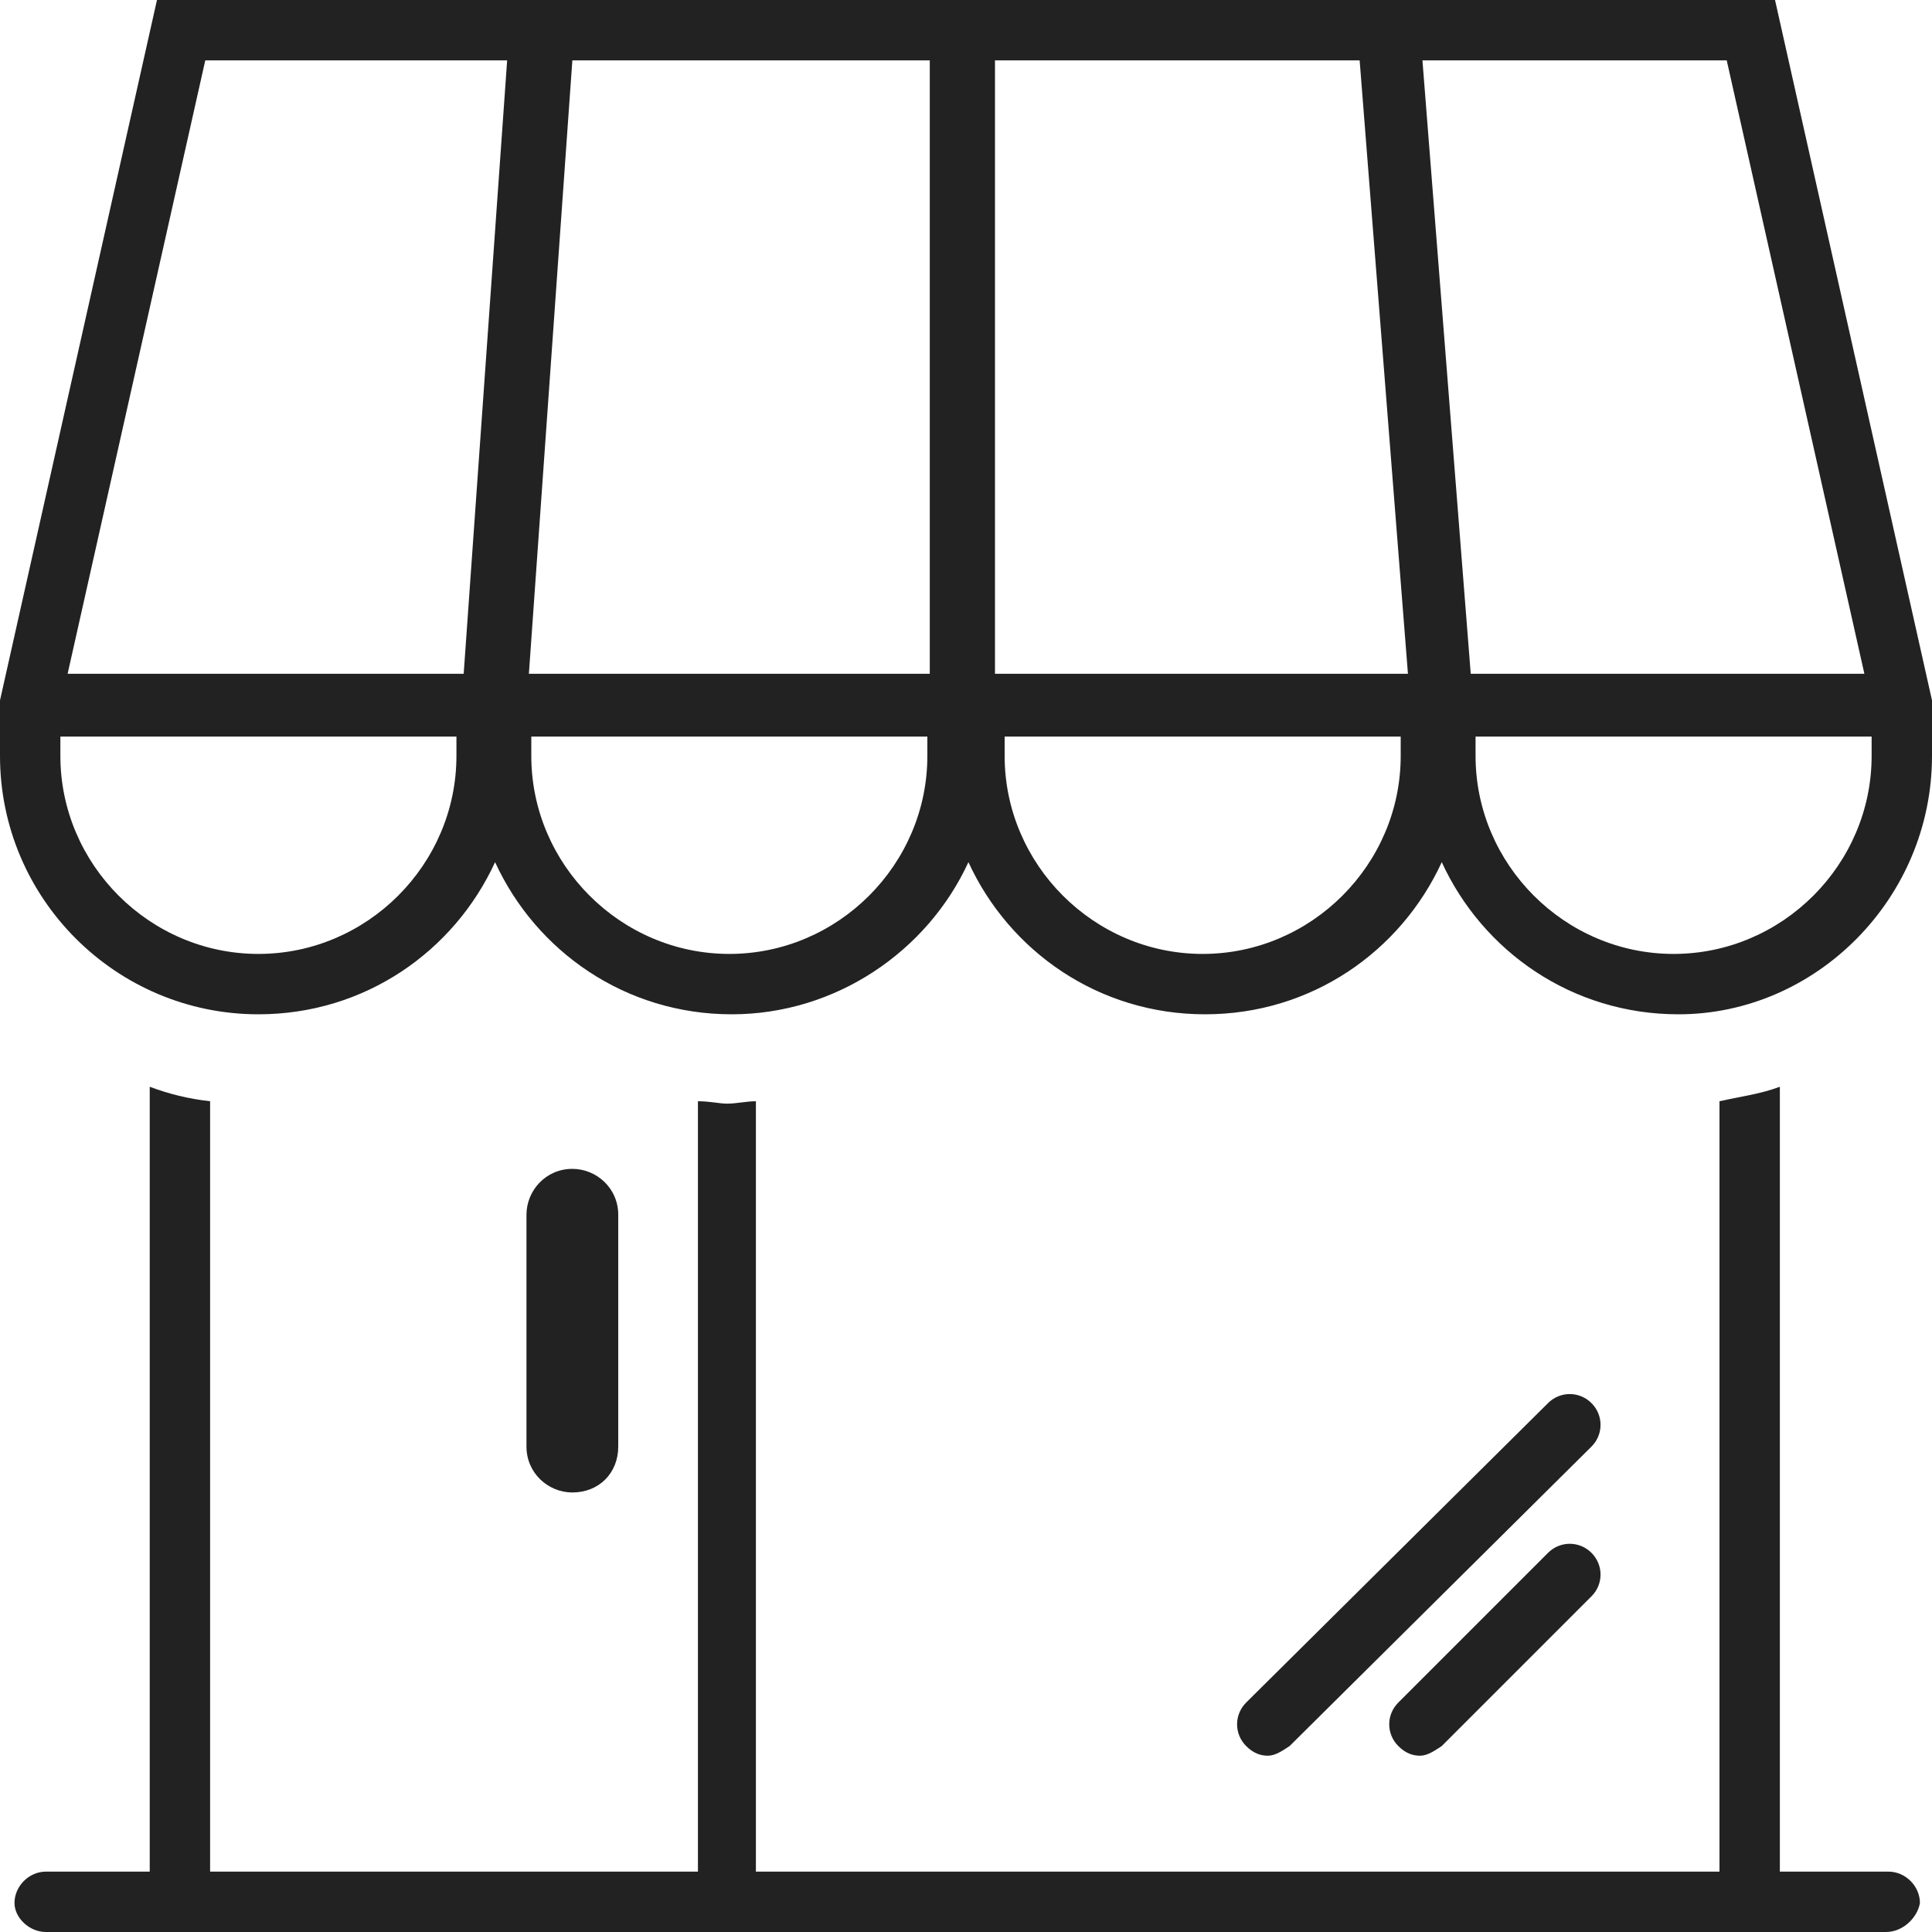 <?xml version="1.0" encoding="utf-8"?>
<!-- Generator: Adobe Illustrator 24.1.1, SVG Export Plug-In . SVG Version: 6.00 Build 0)  -->
<svg version="1.1" id="Layer_1" xmlns="http://www.w3.org/2000/svg" xmlns:xlink="http://www.w3.org/1999/xlink" x="0px" y="0px"
	 viewBox="0 0 80 80" style="enable-background:new 0 0 80 80;" xml:space="preserve">
<style type="text/css">
	.st0{display:none;}
	.st1{display:inline;fill:#78CFCF;}
	.st2{fill:#222222;}
</style>
<g id="location_2_" class="st0">
	<path class="st1" d="M40,57.5c-0.4,0-0.8-0.2-1-0.6L21.9,31.6c-4.8-8.3-3.4-18.7,3.3-25.4c4-4,9.2-6.1,14.8-6.1
		c5.6,0,10.9,2.2,14.9,6.1c6.7,6.7,8.1,17.1,3.3,25.3L41,57C40.8,57.3,40.4,57.5,40,57.5z M40,2.5c-4.9,0-9.6,1.9-13.1,5.4
		C21,13.8,19.8,23,24,30.2L40,54l16-23.8c4.1-7.2,2.9-16.3-3-22.3C49.6,4.4,44.9,2.5,40,2.5z"/>
	<path class="st1" d="M40,32.4c-3,0-5.9-1.2-8-3.3c-2.1-2.1-3.3-5-3.3-8c0-3,1.2-5.9,3.3-8.1c2.2-2.1,5-3.3,8-3.3s5.9,1.2,8.1,3.3
		c2.1,2.1,3.3,5,3.3,8c0,3-1.2,5.9-3.3,8C45.9,31.2,43.1,32.4,40,32.4z M40,12.1c-2.4,0-4.6,0.9-6.3,2.6c-1.7,1.7-2.6,3.9-2.6,6.3
		c0,2.4,0.9,4.6,2.6,6.3c3.4,3.4,9.2,3.4,12.6,0c1.7-1.7,2.6-3.9,2.6-6.3c0-2.4-0.9-4.6-2.6-6.3C44.6,13,42.4,12.1,40,12.1z"/>
	<path class="st1" d="M79,72.1c0,0-5.4-16.1-8.5-25.6c-1.1-3.3-3.7-4.9-8-6.8L58.6,38l-1.4,2.1l4.3,2c4.3,1.8,5.9,3.1,6.6,5.3
		c3.2,9.5,8.5,25.7,8.6,25.7c1.2,3.5,0.7,4.3,0.7,4.3c-0.1,0.2-1.1,0.3-3.9-1l-17-8.3c-0.4-0.2-0.8-0.2-1.1,0L40,76l-16.2-8
		c-0.3-0.2-0.8-0.2-1.1,0L6.5,76.3c-2.9,1.4-3.9,1.2-3.9,1.2c0,0-0.5-0.7,0.7-4.5c0,0,5.4-16.1,8.5-25.7c0.7-2.1,2.1-3.2,6.7-5.3
		l4.3-1.9L21.4,38l-3.9,1.8c-4.7,2.2-7,3.6-8,6.8C6.4,56,1,72.1,1,72.1c-1.1,3.5-1.3,5.6-0.4,6.8C0.9,79.4,1.6,80,2.9,80
		c1.1,0,2.6-0.5,4.7-1.5l15.6-8l16.2,8c0.4,0.2,0.8,0.2,1.1,0l15.4-8l16.5,8c1.9,0.9,3.4,1.3,4.5,1.3c1.4,0,2.1-0.6,2.4-1.1
		C80.3,77.5,80.2,75.5,79,72.1z"/>
</g>
<g>
	<path class="st2" d="M78.1,80H1.9c-0.7,0-1.3-0.6-1.3-1.2c0-0.7,0.6-1.3,1.3-1.3h76.3c0.7,0,1.3,0.6,1.3,1.3
		C79.4,79.4,78.8,80,78.1,80z"/>
</g>
<g>
	<path class="st2" d="M23.7,61.8c-1,0-1.9-0.8-1.9-1.9v-9.6c0-1,0.8-1.9,1.9-1.9c1,0,1.9,0.8,1.9,1.9v9.6
		C25.6,61,24.8,61.8,23.7,61.8z"/>
</g>
<g>
	<path class="st2" d="M52.5,72.7c-0.3,0-0.6-0.1-0.9-0.4c-0.5-0.5-0.5-1.3,0-1.8l12.5-12.4c0.5-0.5,1.3-0.5,1.8,0
		c0.5,0.5,0.5,1.3,0,1.8L53.4,72.3C53.1,72.5,52.8,72.7,52.5,72.7z"/>
	<path class="st2" d="M58.8,72.7c-0.3,0-0.6-0.1-0.9-0.4c-0.5-0.5-0.5-1.3,0-1.8l6.2-6.2c0.5-0.5,1.3-0.5,1.8,0
		c0.5,0.5,0.5,1.3,0,1.8l-6.2,6.2C59.4,72.5,59.1,72.7,58.8,72.7z"/>
</g>
<g>
	<path class="st2" d="M6.3,78.2c0,0.7,0.6,1.2,1.2,1.2c0.7,0,1.2-0.6,1.2-1.2V45.6c-0.9-0.1-1.7-0.3-2.5-0.6V78.2z"/>
	<path class="st2" d="M28.9,45.6v32.6c0,0.7,0.6,1.2,1.2,1.2c0.7,0,1.2-0.6,1.2-1.2V45.6c-0.4,0-0.8,0.1-1.2,0.1
		C29.8,45.7,29.4,45.6,28.9,45.6z"/>
	<path class="st2" d="M71.2,78.2c0,0.7,0.6,1.2,1.3,1.2s1.2-0.6,1.2-1.2V45c-0.8,0.3-1.6,0.4-2.5,0.6V78.2z"/>
</g>
<path class="st2" d="M73.5,0h-67L0,29v2.3C0,37.2,4.8,42,10.7,42c4.4,0,8.1-2.6,9.8-6.3c1.7,3.7,5.4,6.3,9.8,6.3
	c4.3,0,8.1-2.6,9.8-6.3c1.7,3.7,5.4,6.3,9.8,6.3c4.4,0,8.1-2.6,9.8-6.3c1.7,3.7,5.4,6.3,9.8,6.3C75.2,42,80,37.2,80,31.3V29L73.5,0z
	 M18.9,31.3c0,4.5-3.7,8.2-8.2,8.2c-4.5,0-8.2-3.7-8.2-8.2v-0.8h16.4V31.3z M19.2,27.9H2.8L8.5,2.5H21L19.2,27.9z M38.4,31.3
	c0,4.5-3.7,8.2-8.2,8.2c-4.5,0-8.2-3.7-8.2-8.2v-0.8h16.4V31.3z M38.5,27.9H21.9l1.8-25.4h14.8V27.9z M58,31.3
	c0,4.5-3.7,8.2-8.2,8.2c-4.5,0-8.2-3.7-8.2-8.2v-0.8H58C58,30.5,58,31.3,58,31.3z M41.2,27.9V2.5h15.1l2,25.4H41.2z M58.9,2.5h12.6
	l5.7,25.4H60.9L58.9,2.5z M77.5,31.3c0,4.5-3.7,8.2-8.2,8.2c-4.5,0-8.2-3.7-8.2-8.2v-0.8l0,0v0h16.4V31.3z"/>
</svg>

